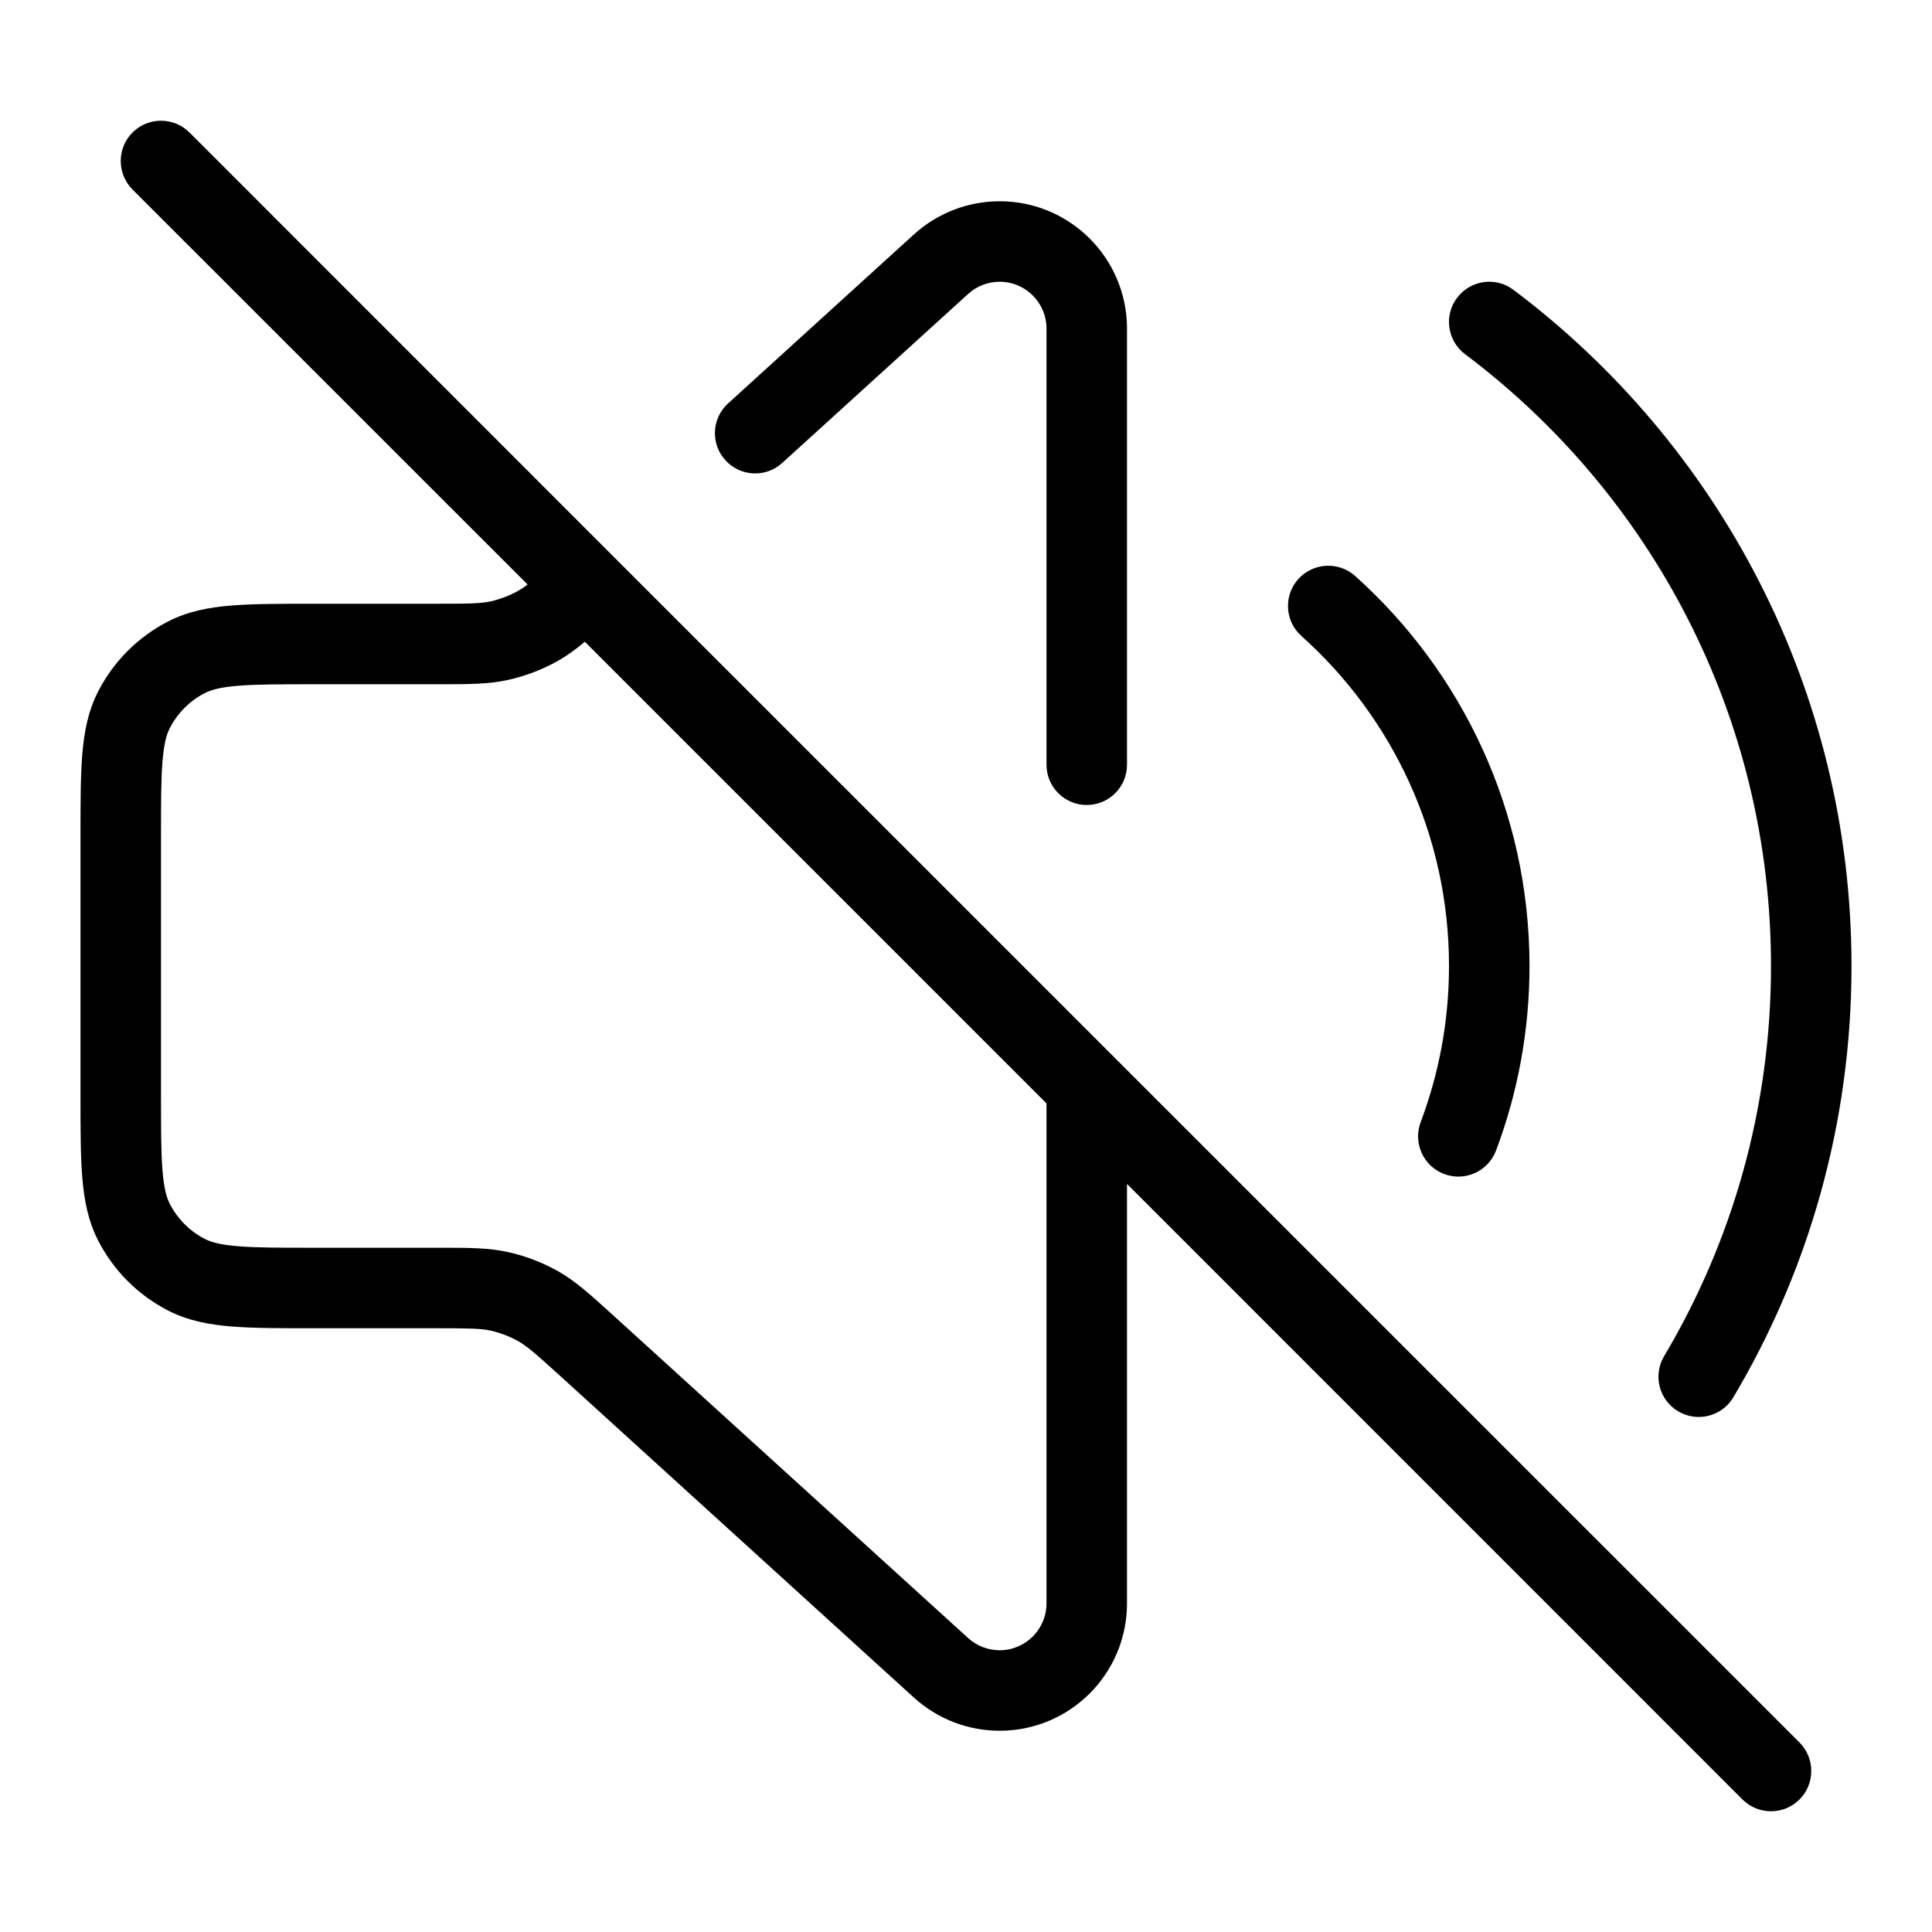 <svg width="24" height="24" viewBox="0 0 24 24" fill="none" xmlns="http://www.w3.org/2000/svg">
<path fill-rule="evenodd" clip-rule="evenodd" d="M2.354 1.646C2.158 1.451 1.842 1.451 1.646 1.646C1.451 1.842 1.451 2.158 1.646 2.354L6.554 7.261C6.512 7.293 6.477 7.317 6.441 7.337C6.334 7.398 6.218 7.442 6.098 7.47C5.975 7.497 5.84 7.5 5.418 7.5H3.879C3.477 7.5 3.145 7.5 2.874 7.522C2.593 7.545 2.335 7.594 2.092 7.718C1.716 7.91 1.41 8.216 1.218 8.592C1.094 8.835 1.045 9.093 1.022 9.374C1 9.645 1 9.977 1 10.379V13.621C1 14.023 1 14.355 1.022 14.626C1.045 14.907 1.094 15.165 1.218 15.408C1.41 15.784 1.716 16.09 2.092 16.282C2.335 16.406 2.593 16.455 2.874 16.478C3.145 16.5 3.477 16.5 3.879 16.5H5.418C5.84 16.5 5.975 16.503 6.098 16.53C6.218 16.558 6.334 16.602 6.441 16.663C6.55 16.725 6.652 16.814 6.965 17.098L11.354 21.089C11.645 21.353 12.025 21.5 12.418 21.5C13.292 21.5 14 20.792 14 19.918V14.707L21.646 22.354C21.842 22.549 22.158 22.549 22.354 22.354C22.549 22.158 22.549 21.842 22.354 21.646L7.641 6.934C7.64 6.933 7.638 6.931 7.637 6.93L2.354 1.646ZM7.265 7.972C7.154 8.065 7.049 8.142 6.935 8.207C6.742 8.316 6.534 8.396 6.317 8.445C6.072 8.5 5.82 8.5 5.468 8.5L3.9 8.5C3.472 8.5 3.181 8.5 2.956 8.519C2.736 8.537 2.624 8.569 2.546 8.609C2.358 8.705 2.205 8.858 2.109 9.046C2.069 9.124 2.037 9.236 2.019 9.456C2 9.681 2 9.972 2 10.4V13.6C2 14.028 2 14.319 2.019 14.544C2.037 14.764 2.069 14.876 2.109 14.954C2.205 15.142 2.358 15.295 2.546 15.391C2.624 15.431 2.736 15.463 2.956 15.481C3.181 15.5 3.472 15.5 3.9 15.5L5.468 15.5C5.82 15.5 6.072 15.5 6.317 15.555C6.534 15.604 6.742 15.684 6.935 15.793C7.153 15.917 7.34 16.088 7.6 16.324L12.027 20.349C12.134 20.446 12.274 20.5 12.418 20.5C12.739 20.5 13 20.239 13 19.918V13.707L7.265 7.972Z" fill="#000"/>
<path d="M12.418 2.5C12.025 2.5 11.645 2.647 11.354 2.911L9.045 5.011C8.84 5.197 8.825 5.513 9.011 5.717C9.197 5.922 9.513 5.937 9.717 5.751L12.027 3.651C12.134 3.554 12.274 3.5 12.418 3.5C12.739 3.5 13 3.76 13 4.082L13 9.5C13 9.776 13.224 10 13.5 10C13.776 10 14 9.776 14 9.5L14 4.082C14 3.208 13.292 2.5 12.418 2.5Z" fill="#000"/>
<path d="M18.8 3.6C18.579 3.434 18.266 3.479 18.1 3.7C17.934 3.92 17.979 4.234 18.2 4.4C20.508 6.134 22 8.892 22 12C22 13.771 21.516 15.428 20.672 16.847C20.531 17.084 20.609 17.391 20.847 17.532C21.084 17.673 21.391 17.595 21.532 17.358C22.465 15.789 23 13.956 23 12C23 8.565 21.349 5.515 18.8 3.6Z" fill="#000"/>
<path d="M16.834 7.155C16.628 6.971 16.312 6.989 16.127 7.194C15.943 7.4 15.961 7.716 16.166 7.9C17.293 8.908 18 10.371 18 12C18 12.684 17.875 13.337 17.648 13.94C17.551 14.198 17.681 14.487 17.94 14.584C18.198 14.681 18.487 14.551 18.584 14.293C18.853 13.579 19 12.806 19 12C19 10.075 18.162 8.345 16.834 7.155Z" fill="#000"/>
</svg>
